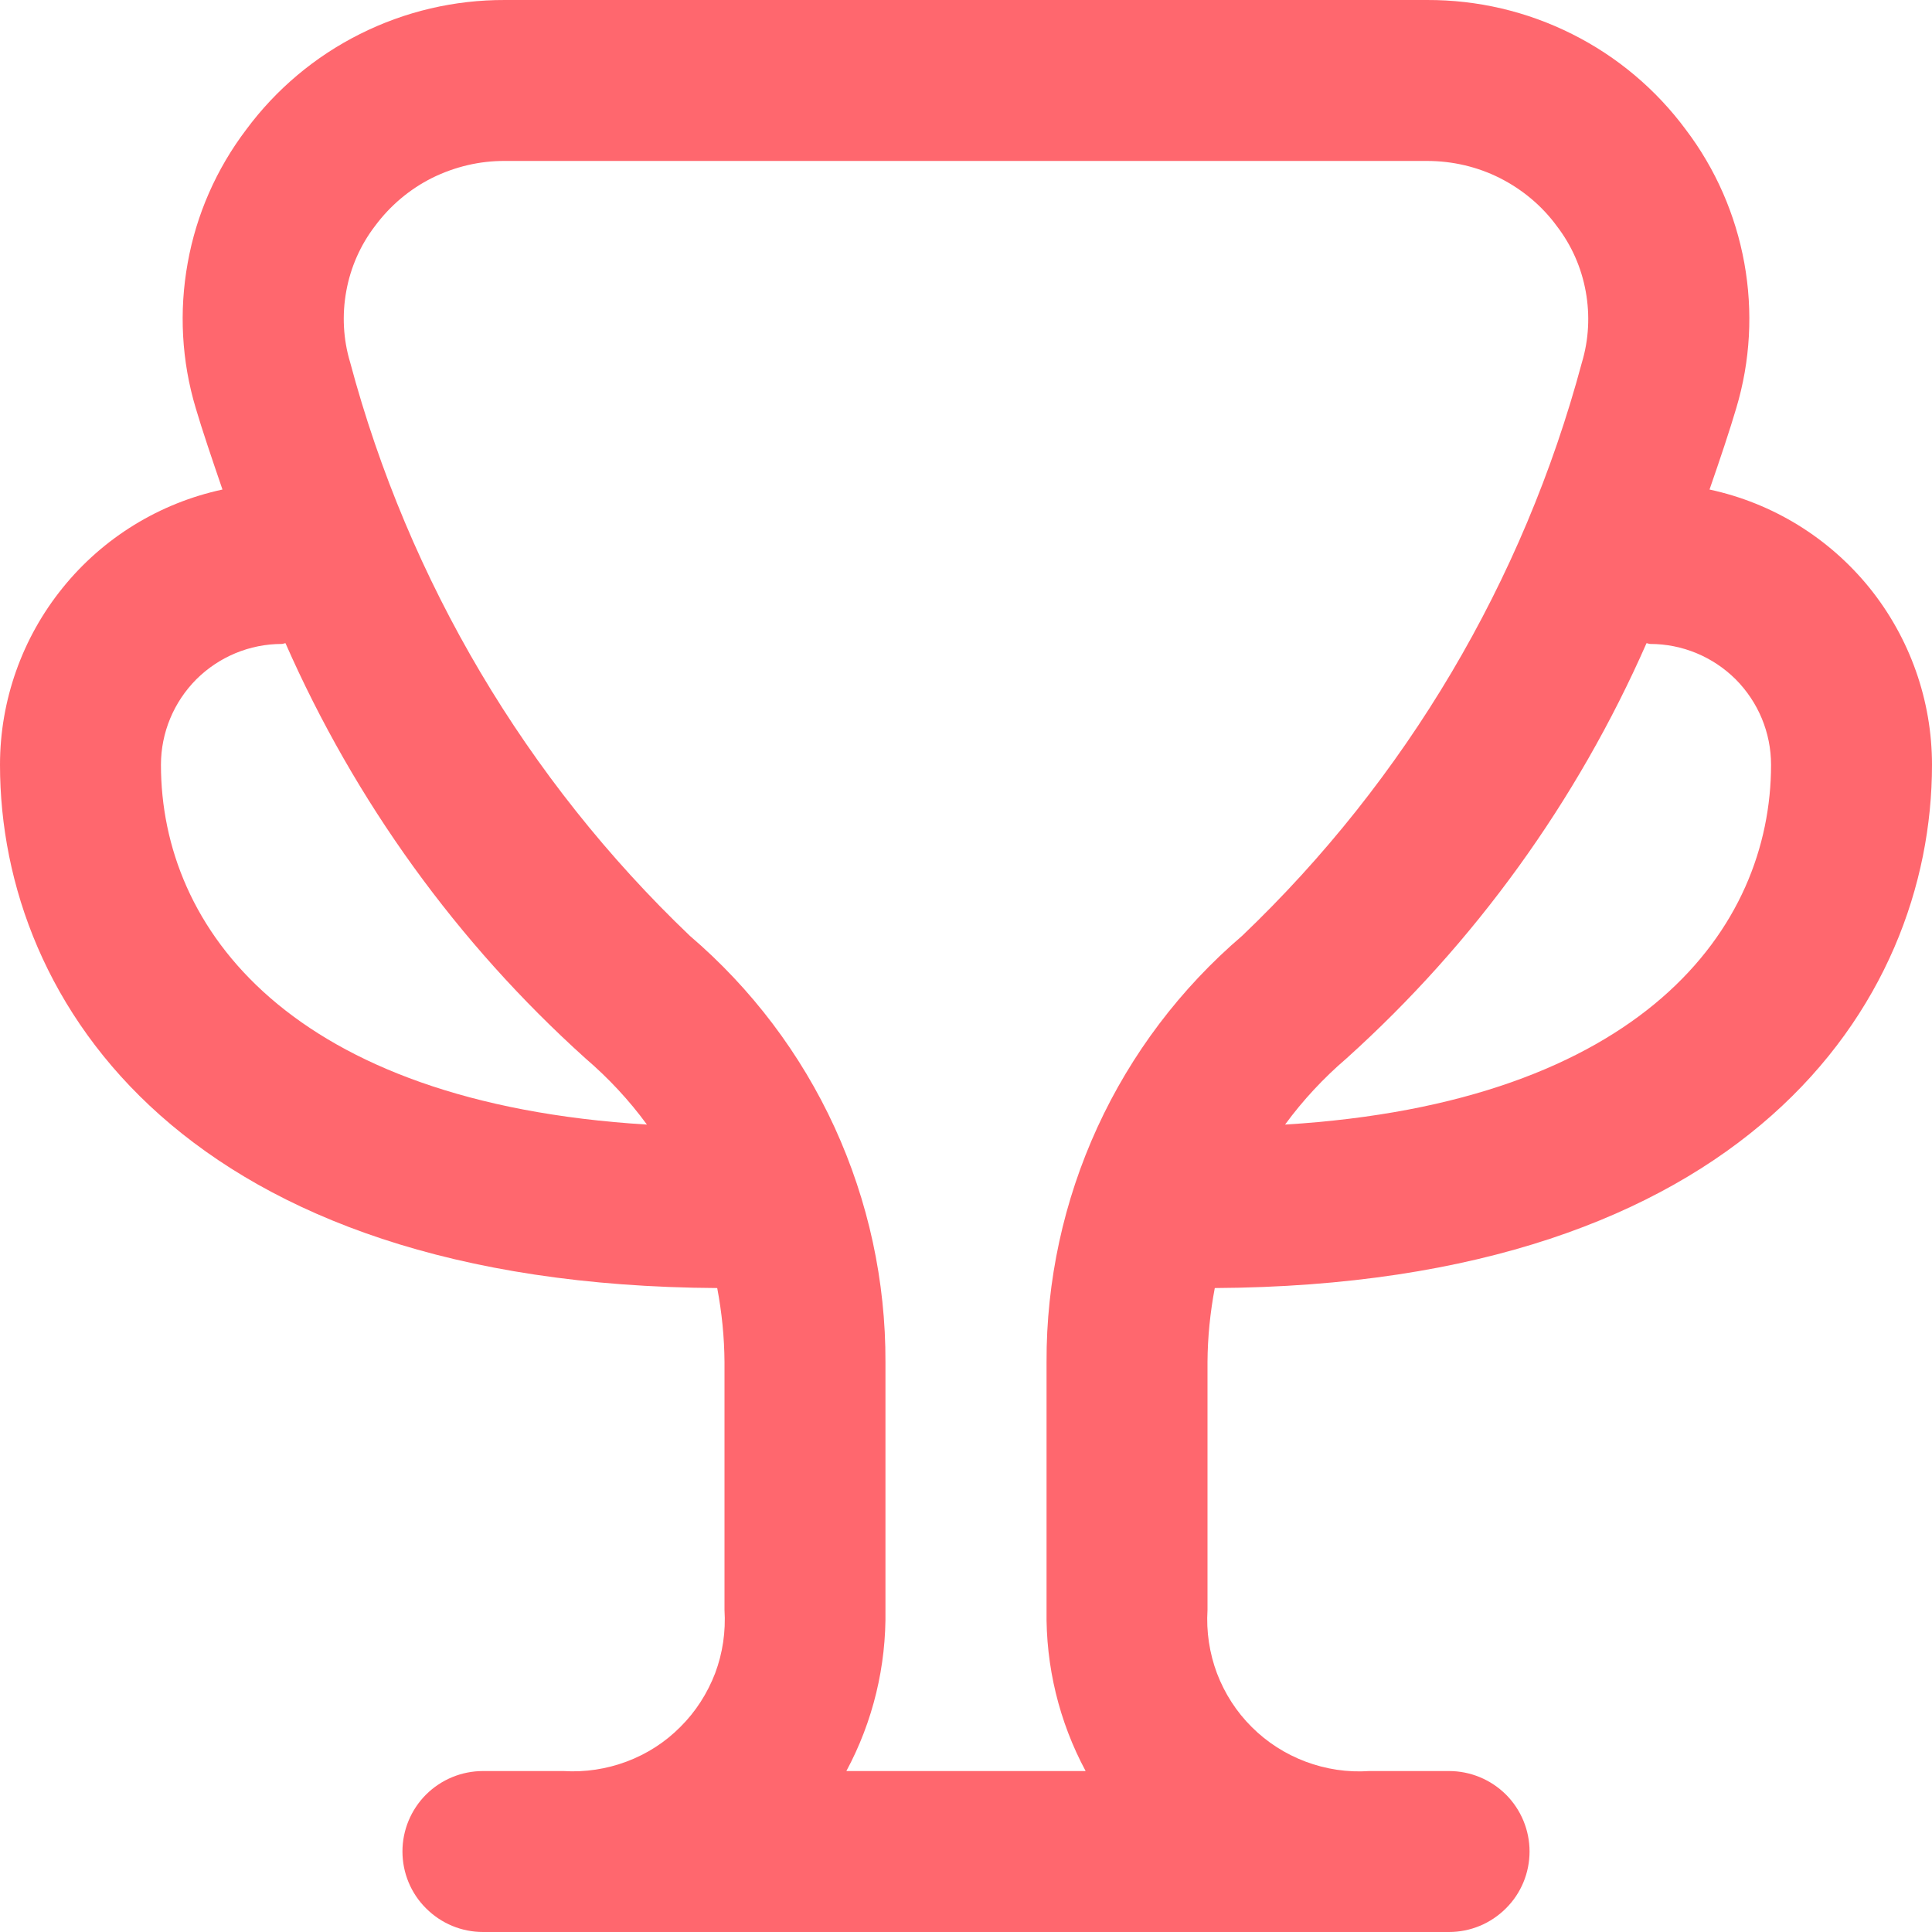<svg width="13" height="13" viewBox="0 0 13 13" fill="none" xmlns="http://www.w3.org/2000/svg">
<g clip-path="url(#clip0_301_1943)">
<path d="M8.174 8.667C11.733 8.647 13 6.762 13 5.146C13 4.713 12.851 4.292 12.579 3.955C12.306 3.618 11.927 3.385 11.503 3.294C11.576 3.084 11.64 2.892 11.683 2.746C11.778 2.429 11.796 2.095 11.737 1.769C11.678 1.444 11.544 1.137 11.344 0.873C11.143 0.601 10.88 0.38 10.578 0.229C10.275 0.077 9.942 -0.001 9.603 1.65231e-05H3.397C3.058 -0.001 2.725 0.077 2.422 0.229C2.12 0.38 1.857 0.601 1.656 0.873C1.456 1.137 1.321 1.444 1.263 1.769C1.204 2.095 1.222 2.429 1.317 2.746C1.36 2.892 1.425 3.084 1.497 3.294C1.074 3.385 0.694 3.618 0.422 3.955C0.149 4.292 0 4.713 0 5.146C0 6.762 1.267 8.647 4.826 8.667C4.857 8.831 4.874 8.998 4.875 9.166V10.833C4.884 10.978 4.863 11.123 4.812 11.259C4.76 11.394 4.681 11.518 4.578 11.62C4.476 11.723 4.353 11.802 4.217 11.853C4.081 11.904 3.936 11.926 3.792 11.917H3.25C3.106 11.917 2.969 11.974 2.867 12.075C2.765 12.177 2.708 12.315 2.708 12.458C2.708 12.602 2.765 12.74 2.867 12.841C2.969 12.943 3.106 13 3.25 13H9.75C9.894 13 10.031 12.943 10.133 12.841C10.235 12.74 10.292 12.602 10.292 12.458C10.292 12.315 10.235 12.177 10.133 12.075C10.031 11.974 9.894 11.917 9.75 11.917H9.213C9.068 11.927 8.922 11.905 8.786 11.854C8.65 11.803 8.526 11.724 8.423 11.621C8.32 11.519 8.241 11.396 8.189 11.26C8.138 11.124 8.116 10.978 8.125 10.833V9.165C8.126 8.998 8.143 8.831 8.174 8.667ZM11.104 4.333C11.32 4.333 11.526 4.419 11.679 4.571C11.831 4.724 11.917 4.93 11.917 5.146C11.917 6.248 11.045 7.421 8.647 7.567C8.767 7.403 8.906 7.254 9.06 7.122C9.923 6.345 10.611 5.392 11.079 4.328C11.087 4.328 11.095 4.333 11.104 4.333ZM1.083 5.146C1.083 4.93 1.169 4.724 1.321 4.571C1.474 4.419 1.68 4.333 1.896 4.333C1.905 4.333 1.913 4.328 1.921 4.328C2.389 5.392 3.077 6.345 3.94 7.122C4.094 7.254 4.233 7.403 4.353 7.567C1.955 7.421 1.083 6.248 1.083 5.146ZM5.695 11.917C5.874 11.584 5.964 11.211 5.958 10.833V9.166C5.96 8.621 5.843 8.082 5.616 7.586C5.389 7.091 5.056 6.651 4.642 6.297C3.54 5.245 2.749 3.909 2.356 2.438C2.309 2.282 2.301 2.118 2.33 1.959C2.359 1.799 2.425 1.649 2.524 1.52C2.625 1.384 2.756 1.273 2.908 1.197C3.06 1.122 3.227 1.082 3.397 1.083H9.603C9.773 1.083 9.941 1.122 10.092 1.198C10.244 1.275 10.376 1.385 10.476 1.522C10.575 1.651 10.641 1.801 10.67 1.961C10.699 2.12 10.691 2.284 10.644 2.44C10.25 3.911 9.46 5.245 8.358 6.297C7.944 6.651 7.611 7.091 7.384 7.586C7.157 8.081 7.04 8.62 7.042 9.165V10.833C7.036 11.211 7.126 11.584 7.305 11.917H5.695Z" fill="#FF676E"/>
</g>
<defs>
<clipPath id="clip0_301_1943">
<rect width="13" height="13" fill="white"/>
</clipPath>
</defs>
</svg>
